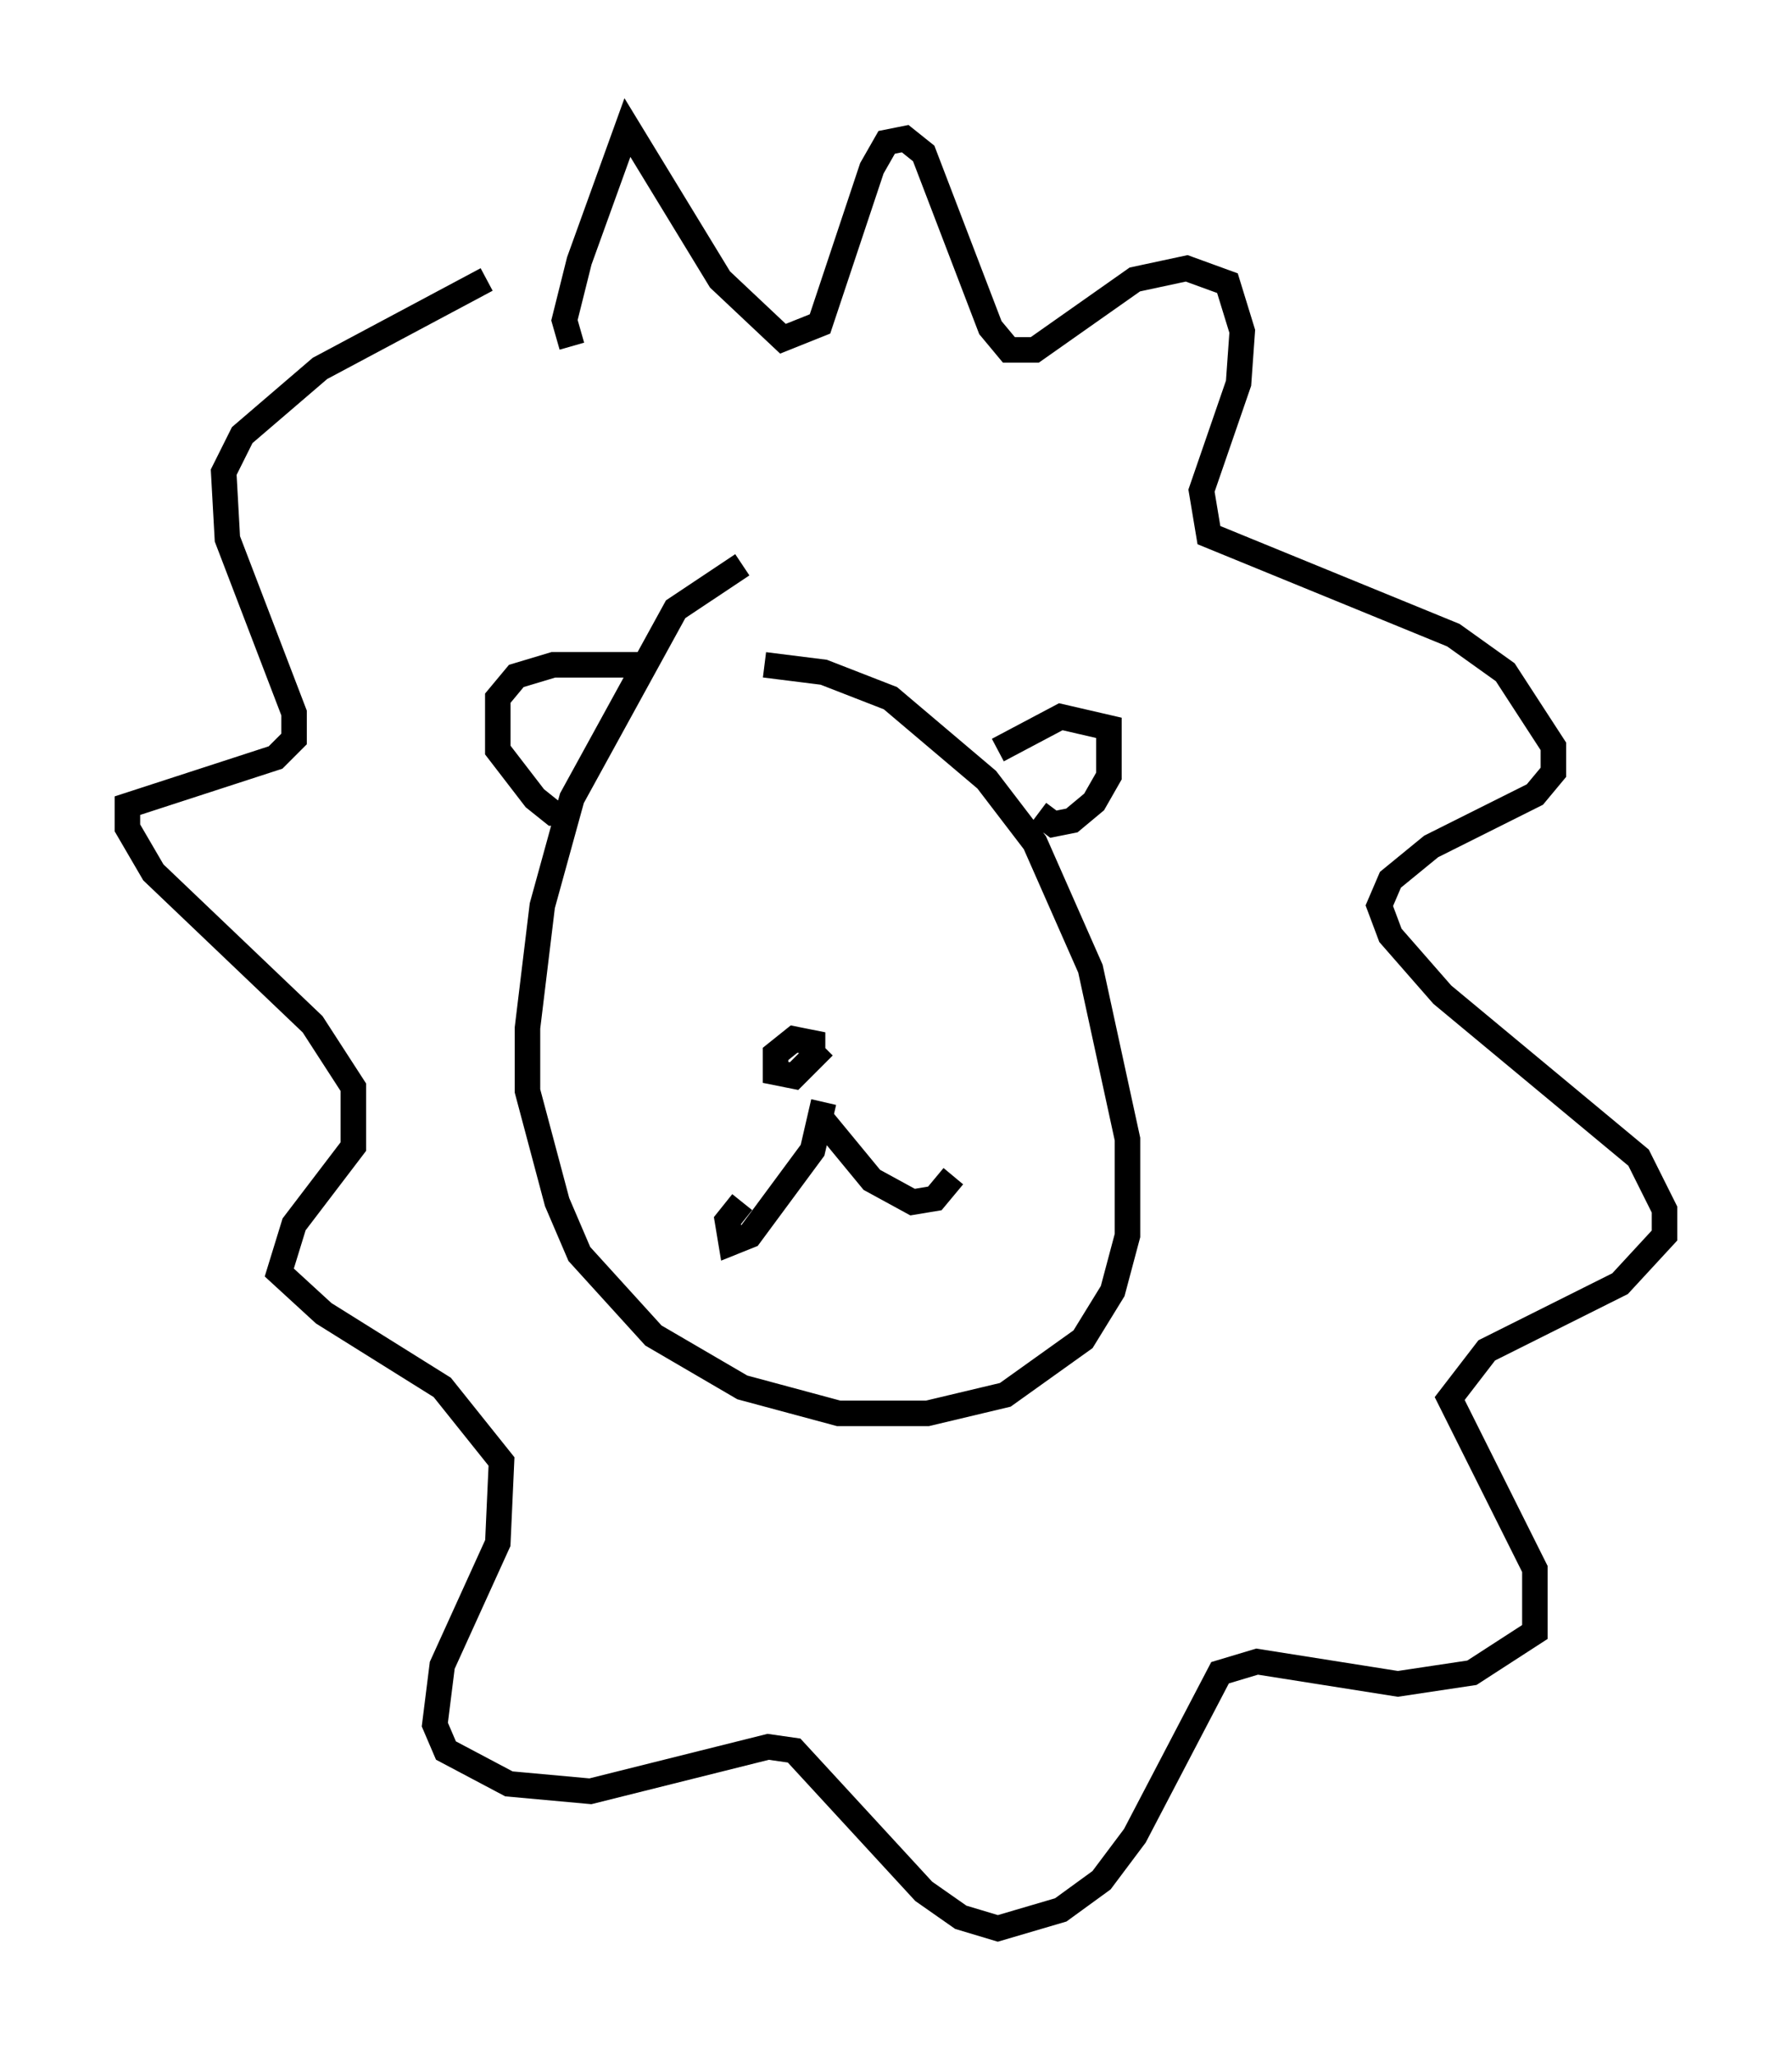 <?xml version="1.0" encoding="utf-8" ?>
<svg baseProfile="full" height="80.592" version="1.1" width="70.279" xmlns="http://www.w3.org/2000/svg" xmlns:ev="http://www.w3.org/2001/xml-events" xmlns:xlink="http://www.w3.org/1999/xlink"><defs /><rect fill="white" height="80.592" width="70.279" x="0" y="0" /><path d="M31.581, 21.559 m-2.469, 0.581 l-2.615, 1.743 -4.067, 7.408 l-1.162, 4.212 -0.581, 4.793 l0.0, 2.469 1.162, 4.358 l0.872, 2.034 2.905, 3.196 l3.486, 2.034 3.777, 1.017 l3.486, 0.0 3.05, -0.726 l3.05, -2.179 1.162, -1.888 l0.581, -2.179 0.0, -3.777 l-1.453, -6.682 -2.179, -4.939 l-1.888, -2.469 -3.777, -3.196 l-2.615, -1.017 -2.324, -0.291 m-4.939, 0.0 l-3.341, 0.0 -1.453, 0.436 l-0.726, 0.872 0.0, 2.034 l1.453, 1.888 0.726, 0.581 l0.872, 0.0 m16.559, -2.469 l2.469, -1.307 1.888, 0.436 l0.0, 1.888 -0.581, 1.017 l-0.872, 0.726 -0.726, 0.145 l-0.581, -0.436 m-18.302, -18.302 l-0.291, -1.017 0.581, -2.324 l1.888, -5.229 3.631, 5.955 l2.469, 2.324 1.453, -0.581 l2.034, -6.101 0.581, -1.017 l0.726, -0.145 0.726, 0.581 l2.615, 6.827 0.726, 0.872 l1.017, 0.0 3.922, -2.76 l2.034, -0.436 1.598, 0.581 l0.581, 1.888 -0.145, 2.034 l-1.453, 4.212 0.291, 1.743 l9.587, 3.922 2.034, 1.453 l1.888, 2.905 0.0, 1.017 l-0.726, 0.872 -4.067, 2.034 l-1.598, 1.307 -0.436, 1.017 l0.436, 1.162 2.034, 2.324 l7.698, 6.391 1.017, 2.034 l0.0, 1.017 -1.743, 1.888 l-5.229, 2.615 -1.453, 1.888 l3.341, 6.682 0.0, 2.469 l-2.469, 1.598 -2.905, 0.436 l-5.52, -0.872 -1.453, 0.436 l-3.341, 6.391 -1.307, 1.743 l-1.598, 1.162 -2.469, 0.726 l-1.453, -0.436 -1.453, -1.017 l-5.084, -5.52 -1.017, -0.145 l-6.972, 1.743 -3.196, -0.291 l-2.469, -1.307 -0.436, -1.017 l0.291, -2.324 2.179, -4.793 l0.145, -3.196 -2.324, -2.905 l-4.648, -2.905 -1.743, -1.598 l0.581, -1.888 2.324, -3.05 l0.0, -2.324 -1.598, -2.469 l-6.246, -5.955 -1.017, -1.743 l0.0, -0.872 5.81, -1.888 l0.726, -0.726 0.0, -1.017 l-2.615, -6.827 -0.145, -2.615 l0.726, -1.453 3.05, -2.615 l6.536, -3.486 m13.218, 32.246 l-0.436, 1.888 -2.469, 3.341 l-0.726, 0.291 -0.145, -0.872 l0.581, -0.726 m3.05, -3.341 l2.034, 2.469 1.598, 0.872 l0.872, -0.145 0.726, -0.872 m-5.084, -5.084 l-1.162, 1.162 -0.726, -0.145 l0.0, -0.726 0.726, -0.581 l0.726, 0.145 0.0, 0.581 " fill="none" stroke="black" stroke-width="1" /></svg>